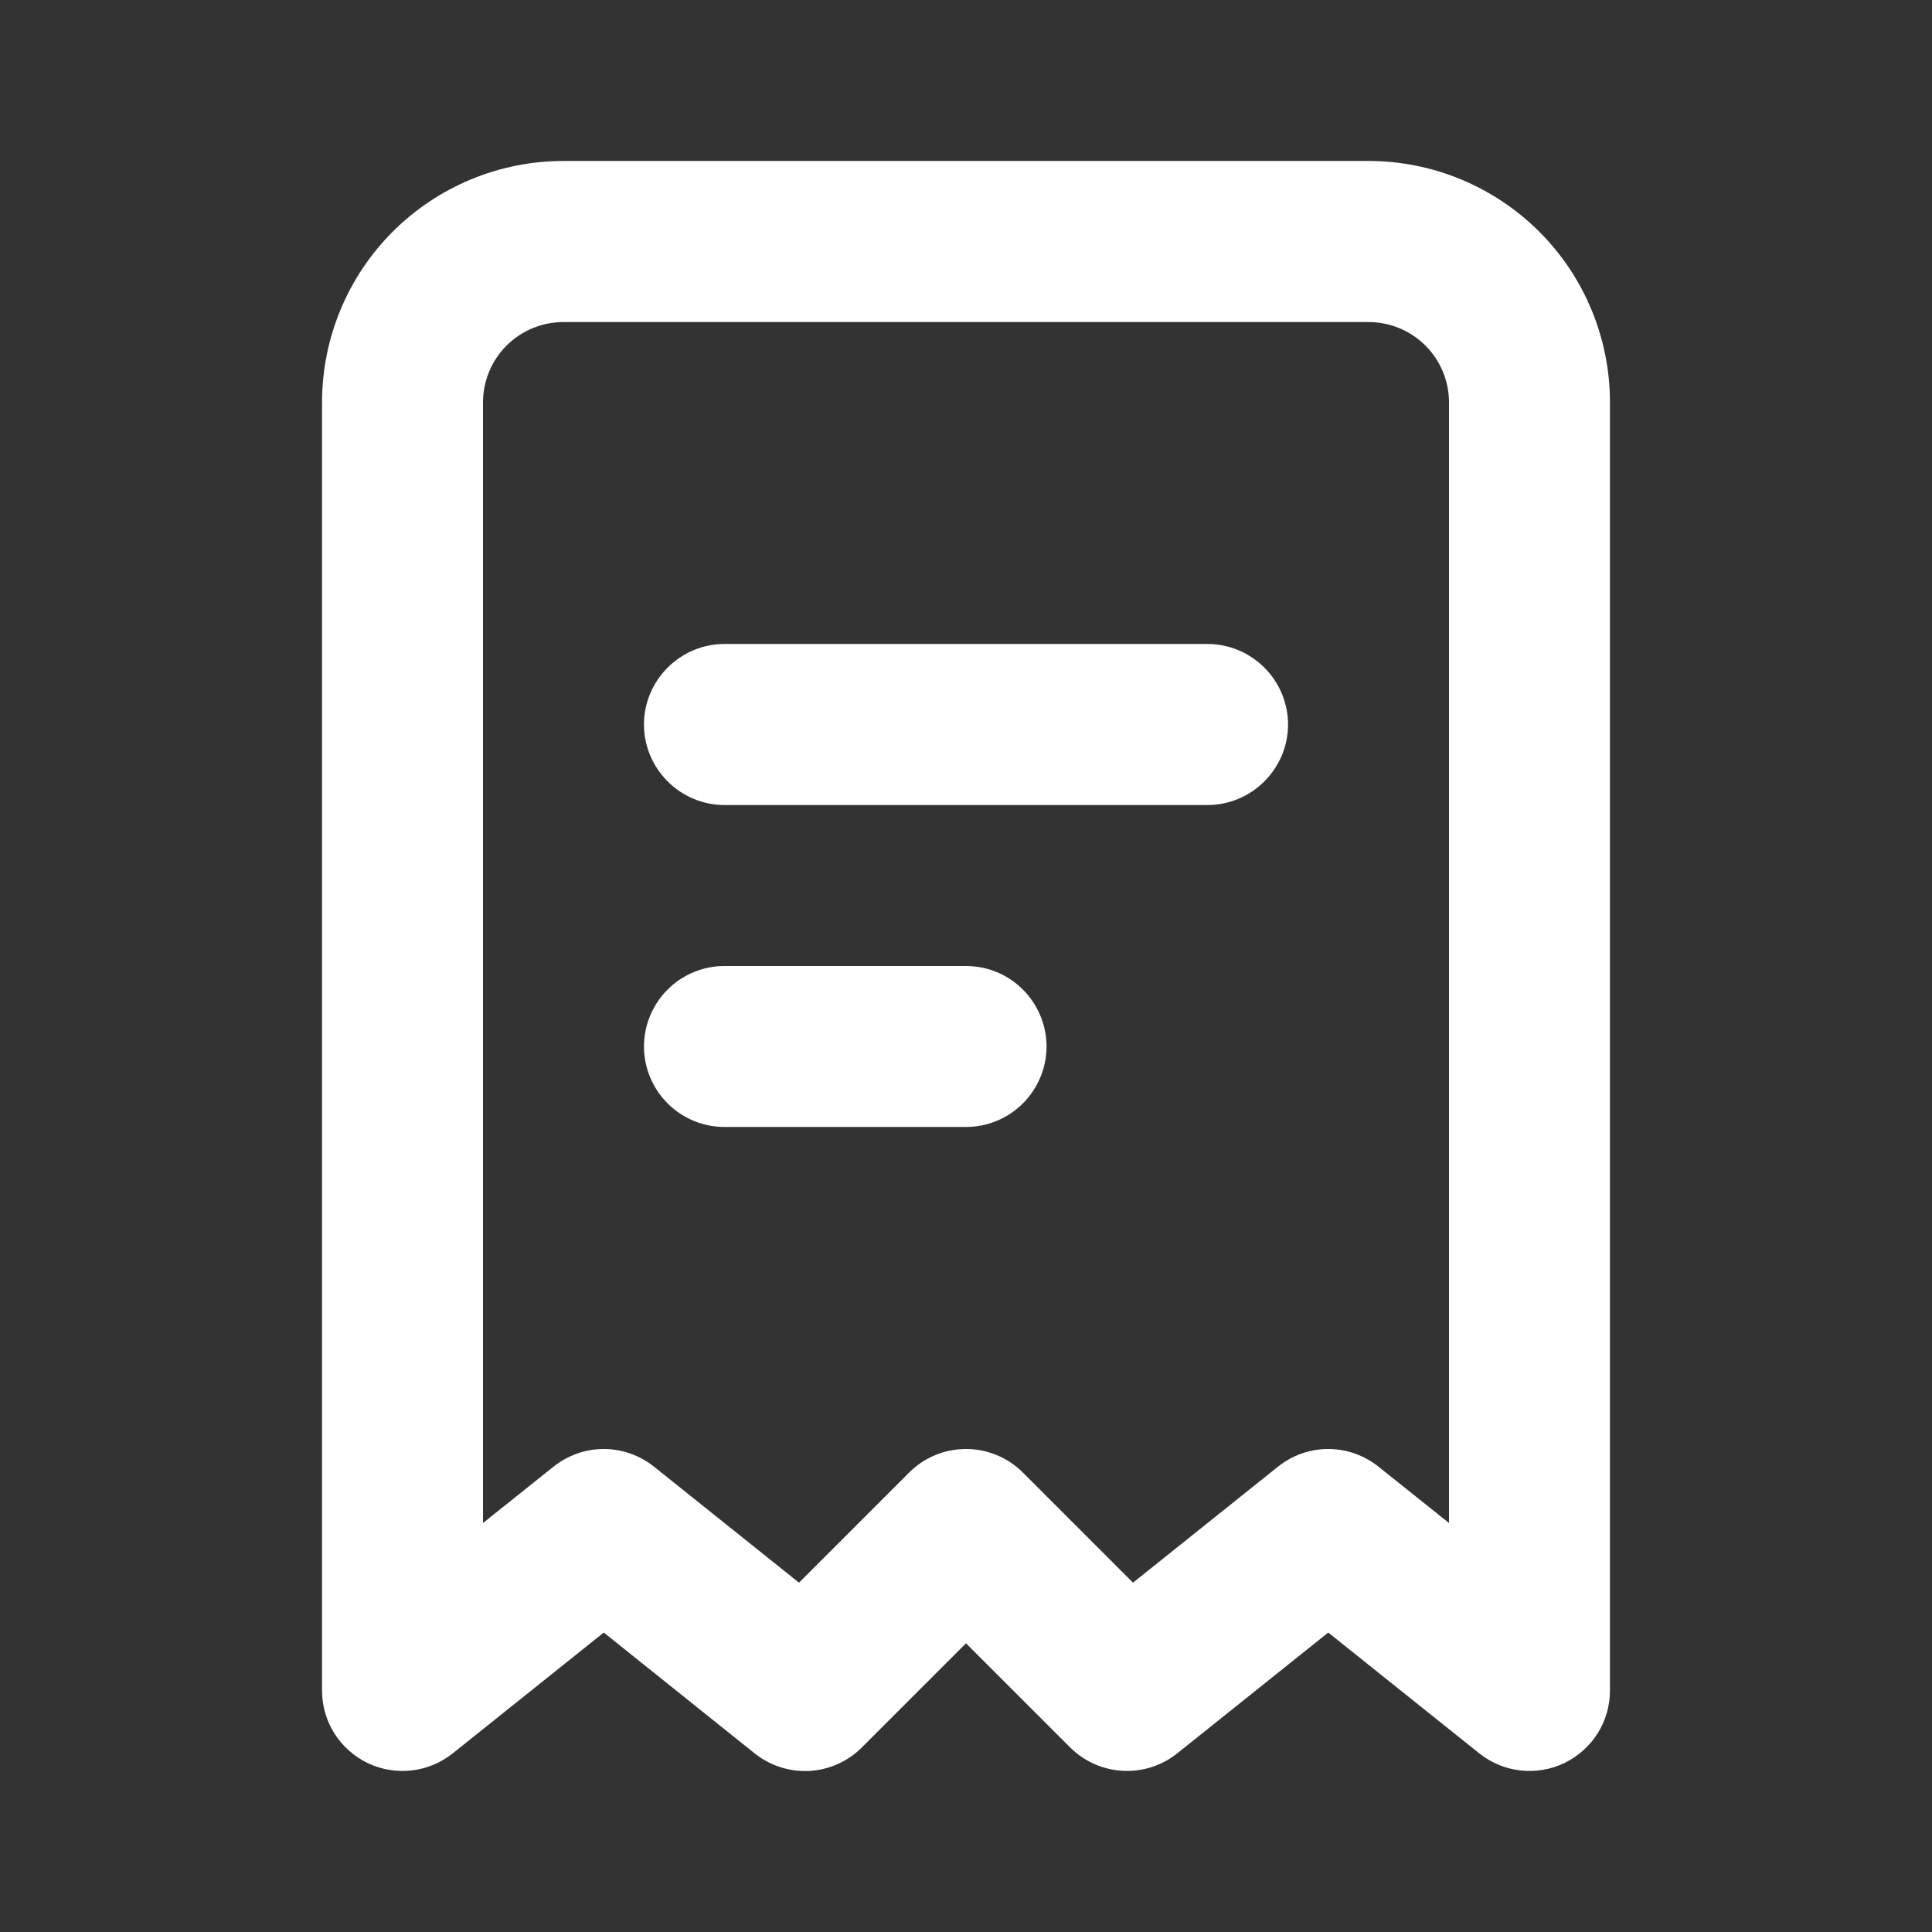 <svg width="16" height="16" viewBox="0 0 16 16" fill="none" xmlns="http://www.w3.org/2000/svg">
<rect x="0" y="0" width="16" height="16" fill="#333333" stroke="none"/>
<path fill-rule="evenodd" clip-rule="evenodd" d="M2.667 3.333C2.667 2.803 2.877 2.294 3.252 1.919C3.627 1.544 4.136 1.333 4.667 1.333H11.333C11.864 1.333 12.372 1.544 12.748 1.919C13.123 2.294 13.333 2.803 13.333 3.333V14C13.333 14.126 13.298 14.248 13.231 14.355C13.164 14.461 13.068 14.546 12.955 14.601C12.842 14.655 12.716 14.676 12.591 14.662C12.466 14.648 12.348 14.598 12.25 14.52L11 13.52L9.75 14.52C9.622 14.623 9.46 14.674 9.297 14.665C9.133 14.656 8.978 14.587 8.862 14.471L8 13.609L7.138 14.471C7.022 14.587 6.867 14.657 6.703 14.666C6.54 14.675 6.378 14.623 6.25 14.521L5 13.52L3.75 14.52C3.652 14.598 3.534 14.648 3.409 14.662C3.284 14.676 3.158 14.655 3.045 14.601C2.932 14.546 2.836 14.461 2.769 14.355C2.702 14.248 2.667 14.126 2.667 14V3.333ZM4.667 2.667C4.49 2.667 4.32 2.737 4.195 2.862C4.07 2.987 4 3.156 4 3.333V12.613L4.583 12.147C4.702 12.052 4.848 12 5 12C5.151 12 5.298 12.052 5.417 12.147L6.617 13.107L7.529 12.195C7.654 12.07 7.823 12 8 12C8.177 12 8.346 12.07 8.471 12.195L9.383 13.107L10.583 12.147C10.701 12.052 10.848 12 11 12C11.151 12 11.298 12.052 11.417 12.147L12 12.613V3.333C12 3.156 11.93 2.987 11.805 2.862C11.68 2.737 11.51 2.667 11.333 2.667H4.667ZM5.333 6C5.333 5.823 5.404 5.654 5.529 5.529C5.654 5.404 5.823 5.333 6 5.333H10C10.177 5.333 10.346 5.404 10.471 5.529C10.596 5.654 10.667 5.823 10.667 6C10.667 6.177 10.596 6.346 10.471 6.471C10.346 6.596 10.177 6.667 10 6.667H6C5.823 6.667 5.654 6.596 5.529 6.471C5.404 6.346 5.333 6.177 5.333 6ZM6 8C5.823 8 5.654 8.07 5.529 8.195C5.404 8.32 5.333 8.49 5.333 8.667C5.333 8.843 5.404 9.013 5.529 9.138C5.654 9.263 5.823 9.333 6 9.333H8C8.177 9.333 8.346 9.263 8.471 9.138C8.596 9.013 8.667 8.843 8.667 8.667C8.667 8.49 8.596 8.32 8.471 8.195C8.346 8.07 8.177 8 8 8H6Z" fill="white"/>
</svg>
